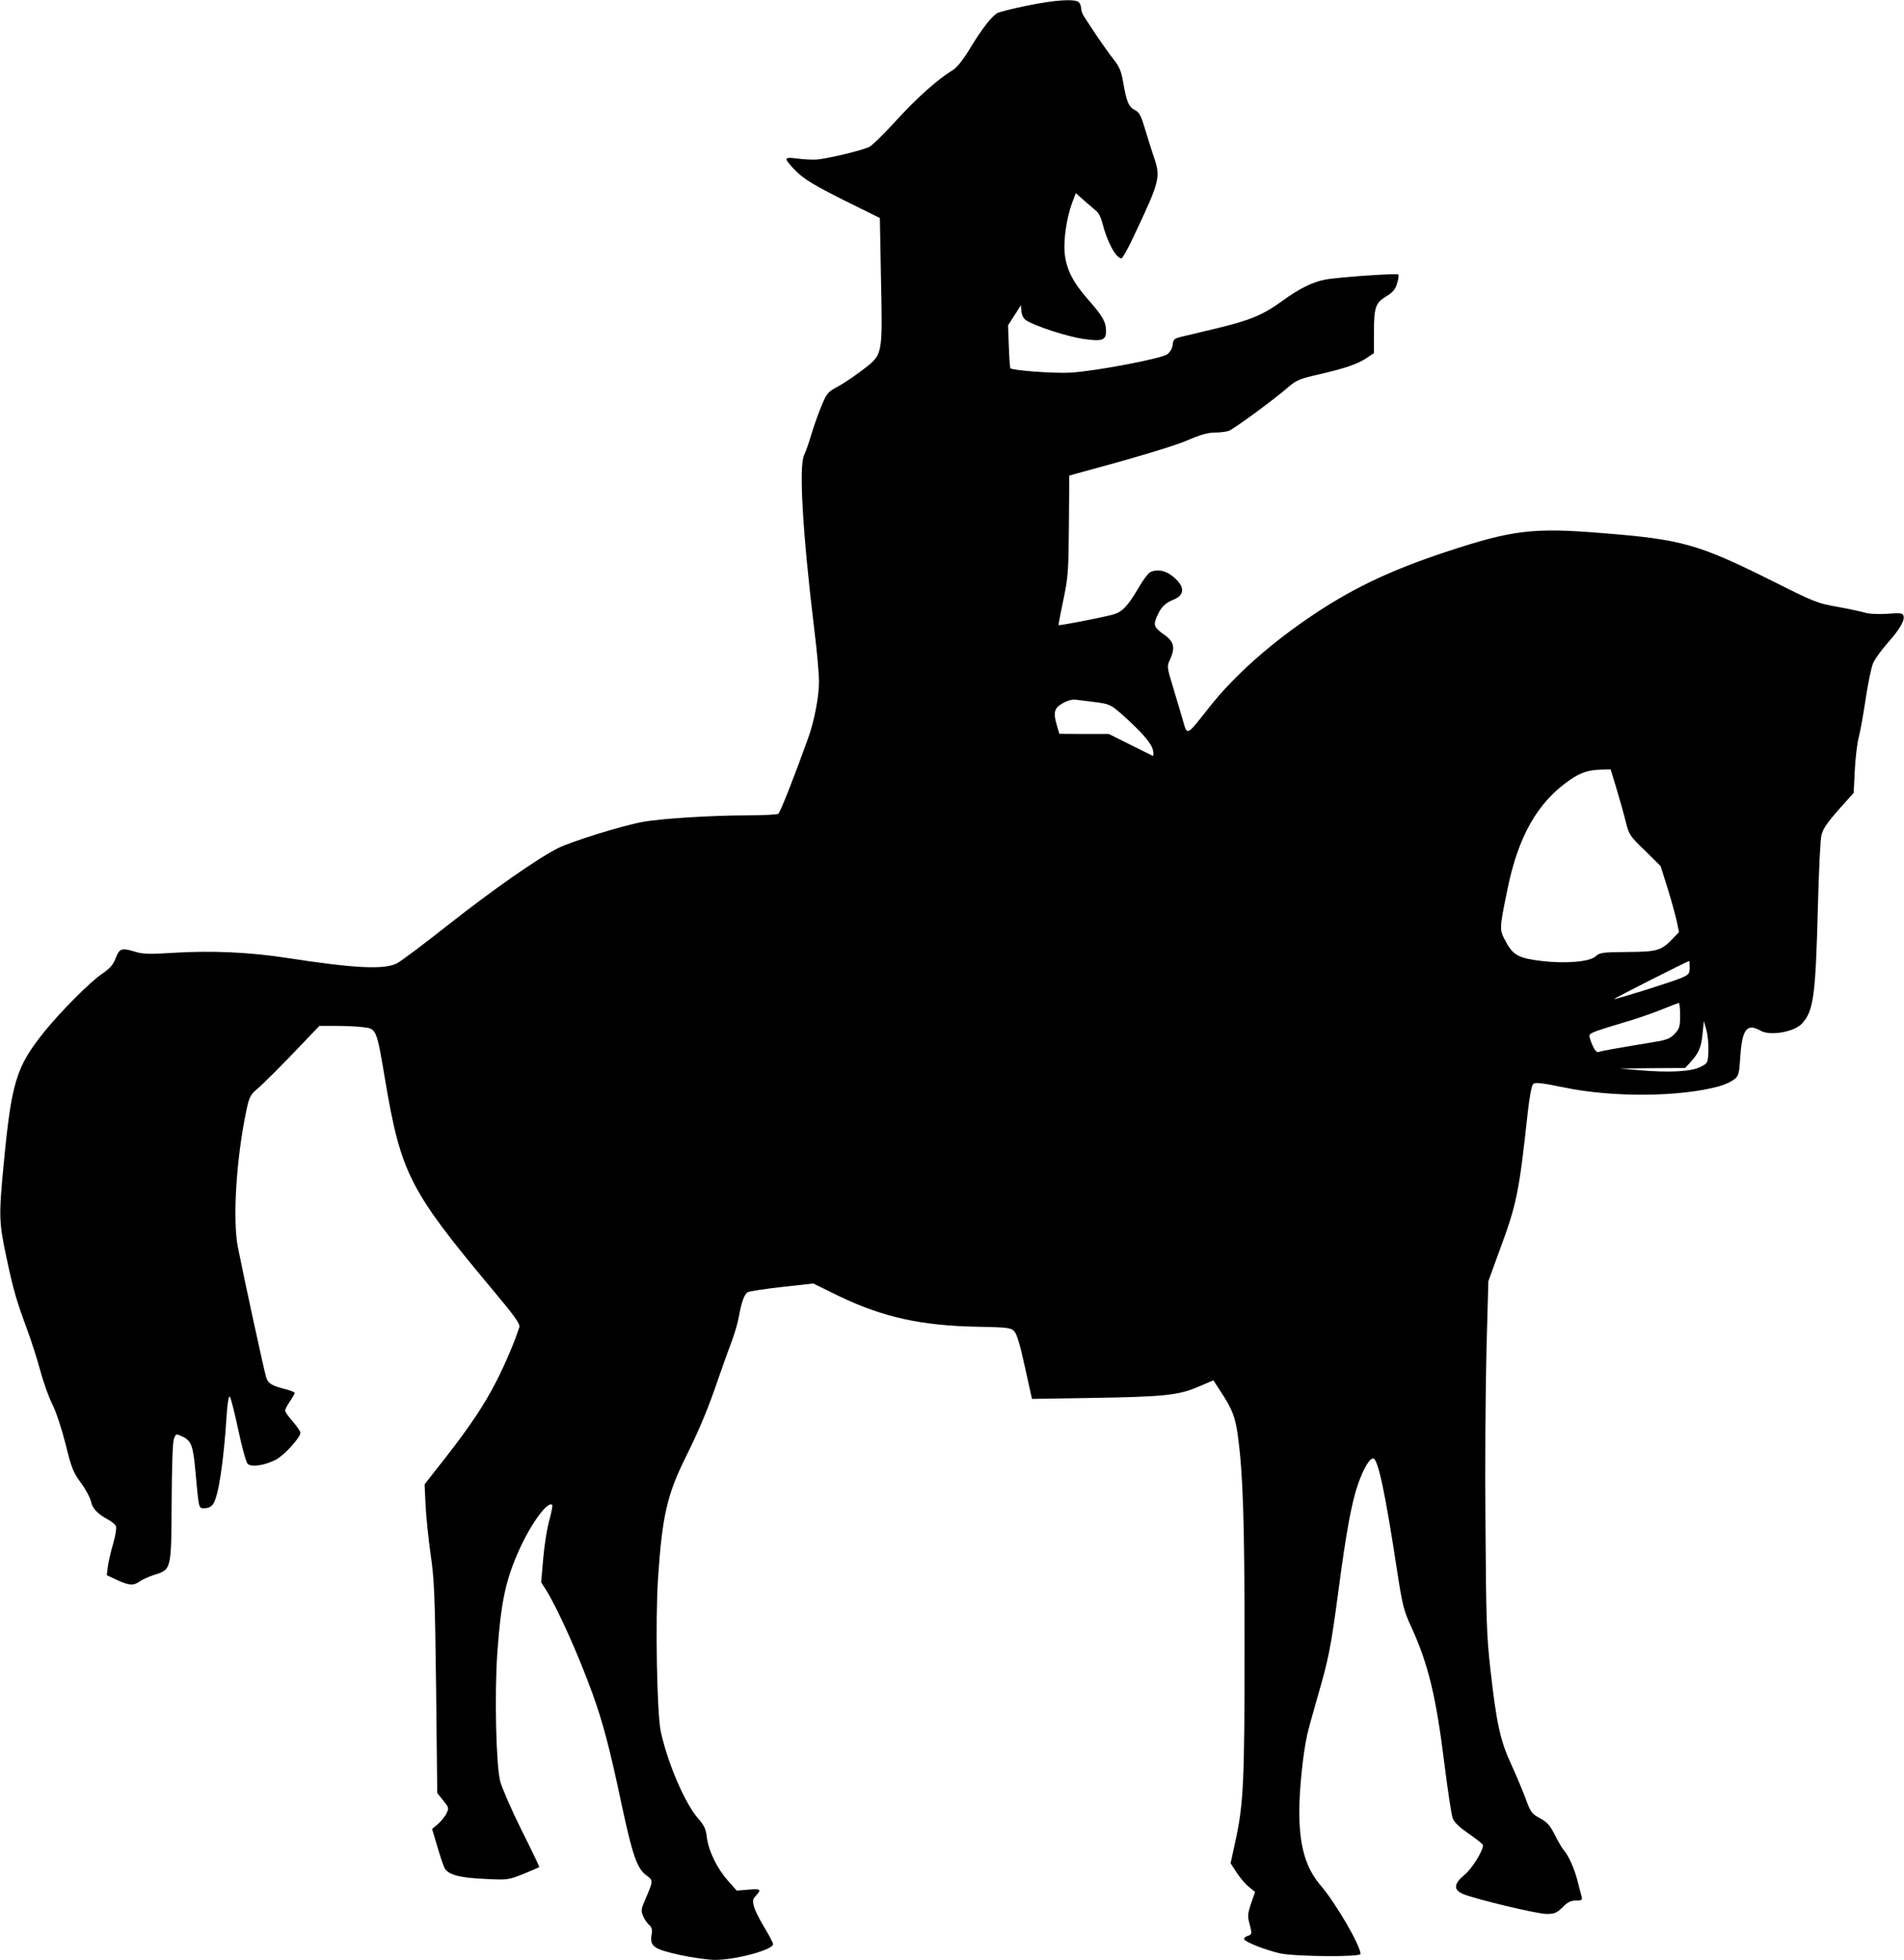 <?xml version="1.0" standalone="no"?>
<!DOCTYPE svg PUBLIC "-//W3C//DTD SVG 20010904//EN"
 "http://www.w3.org/TR/2001/REC-SVG-20010904/DTD/svg10.dtd">
<svg version="1.0" xmlns="http://www.w3.org/2000/svg"
 width="995pt" height="1024pt" viewBox="0 0 995 1024"
 preserveAspectRatio="xMidYMid meet">
<g transform="translate(0,1024) scale(0.1,-0.1)"
fill="#000000" stroke="none">
<path d="M5370 10211 c-75 -15 -145 -33 -157 -39 -31 -17 -83 -84 -145 -187
-34 -56 -67 -98 -87 -110 -84 -52 -186 -143 -296 -263 -65 -72 -131 -136 -145
-141 -56 -23 -238 -65 -280 -65 -25 -1 -69 2 -97 6 -39 5 -53 4 -53 -5 0 -7
24 -36 53 -64 41 -40 92 -71 243 -147 l192 -95 6 -323 c8 -399 10 -389 -95
-470 -41 -31 -99 -71 -131 -88 -53 -28 -58 -35 -86 -103 -16 -39 -40 -106 -52
-147 -12 -41 -29 -90 -38 -108 -28 -59 -7 -413 53 -908 14 -111 25 -235 25
-275 0 -79 -25 -209 -58 -299 -69 -193 -145 -386 -155 -392 -7 -4 -79 -8 -162
-8 -186 0 -457 -17 -550 -35 -107 -20 -368 -101 -438 -136 -109 -55 -335 -213
-572 -399 -126 -100 -248 -191 -270 -203 -65 -34 -221 -27 -575 28 -196 30
-392 39 -589 27 -125 -8 -163 -7 -200 4 -76 23 -86 20 -106 -31 -13 -35 -29
-54 -73 -84 -63 -43 -218 -199 -304 -306 -143 -179 -168 -261 -208 -680 -27
-280 -26 -310 15 -501 37 -173 50 -216 110 -379 20 -55 50 -148 66 -208 16
-59 44 -138 63 -175 19 -37 49 -129 69 -208 31 -126 40 -148 81 -203 25 -34
48 -78 52 -97 6 -35 35 -65 93 -96 17 -10 34 -24 37 -33 4 -9 -3 -49 -14 -88
-12 -40 -24 -93 -28 -119 l-6 -48 53 -25 c64 -29 86 -31 119 -8 13 10 47 25
74 34 92 29 91 24 93 377 1 189 5 318 12 334 10 28 11 28 45 12 46 -22 55 -48
67 -178 19 -207 16 -196 49 -196 20 0 35 8 45 24 27 41 54 218 70 469 4 61 11
95 16 90 5 -5 25 -83 44 -173 19 -90 41 -170 49 -178 19 -19 88 -9 147 21 43
22 129 116 129 141 0 7 -18 34 -40 59 -22 25 -40 50 -40 57 0 6 11 28 25 48
14 20 25 40 25 44 0 4 -19 12 -42 18 -78 20 -97 31 -107 64 -10 30 -115 514
-148 681 -28 143 -8 463 44 710 14 69 21 84 51 110 42 36 137 131 249 249 l82
86 88 0 c49 0 112 -3 142 -7 69 -8 69 -9 115 -283 81 -478 128 -571 548 -1074
127 -151 157 -193 152 -210 -20 -65 -72 -189 -118 -279 -65 -127 -136 -234
-271 -407 l-106 -135 5 -110 c3 -60 15 -177 27 -260 19 -132 22 -217 28 -696
l6 -547 31 -39 c30 -37 31 -40 17 -68 -8 -17 -28 -41 -45 -56 l-30 -25 27 -90
c14 -49 31 -100 38 -113 18 -36 77 -52 212 -58 118 -6 122 -5 200 26 44 18 81
34 83 36 2 1 -40 89 -93 194 -52 105 -102 220 -111 254 -22 88 -30 458 -15
672 20 274 44 384 120 550 63 135 145 244 167 222 3 -3 -4 -38 -15 -79 -12
-40 -26 -130 -32 -199 l-11 -126 25 -39 c62 -100 166 -331 242 -539 56 -154
92 -291 155 -590 56 -260 80 -330 129 -364 36 -26 35 -28 -6 -123 -22 -50 -24
-61 -13 -87 6 -16 21 -38 31 -47 16 -14 19 -26 14 -54 -10 -59 12 -74 147
-104 65 -14 148 -26 185 -26 109 0 303 53 303 82 0 8 -20 45 -44 85 -24 39
-49 88 -55 109 -9 33 -8 41 9 59 31 33 25 38 -40 32 l-60 -5 -45 51 c-58 65
-102 156 -111 227 -5 44 -14 63 -45 98 -70 80 -160 290 -196 456 -20 97 -29
580 -14 802 22 328 48 437 147 636 68 137 116 251 169 408 24 69 55 156 70
195 14 38 31 94 36 125 15 81 29 119 48 129 9 5 90 17 179 27 l162 18 137 -67
c229 -110 431 -154 725 -159 153 -3 169 -5 188 -23 14 -15 30 -68 56 -187 l37
-167 306 5 c384 6 462 14 564 59 l78 33 45 -69 c54 -83 70 -125 83 -221 27
-199 35 -446 35 -1093 0 -716 -5 -830 -49 -1030 l-24 -110 31 -48 c17 -26 45
-60 64 -75 l33 -27 -21 -60 c-17 -51 -19 -66 -9 -103 15 -56 14 -60 -10 -67
-11 -4 -19 -11 -17 -17 5 -15 113 -57 188 -74 80 -17 420 -20 420 -3 0 43
-127 262 -206 355 -81 94 -114 207 -114 391 0 110 19 299 41 398 6 28 31 118
55 201 58 201 68 250 109 556 40 303 68 455 101 551 28 81 60 137 80 137 25 0
63 -179 124 -580 29 -188 35 -213 75 -300 89 -194 130 -364 174 -721 17 -135
36 -260 42 -277 8 -23 33 -47 85 -83 41 -28 74 -55 74 -60 0 -30 -58 -123 -96
-154 -57 -47 -60 -79 -8 -101 66 -27 387 -104 436 -104 42 0 53 5 84 35 26 27
43 35 70 35 29 0 34 3 30 18 -3 9 -12 46 -21 81 -17 68 -47 134 -72 163 -9 10
-30 46 -47 80 -26 51 -41 68 -78 88 -43 23 -49 30 -76 105 -17 44 -51 126 -77
182 -56 122 -75 214 -106 488 -20 176 -23 266 -26 750 -3 303 0 715 5 916 l10
365 56 154 c93 250 104 307 150 729 9 79 20 139 28 147 11 10 40 7 158 -17
257 -54 611 -51 816 6 28 8 62 24 76 35 24 18 27 28 33 126 10 137 35 169 105
129 50 -29 176 -7 217 37 61 67 71 145 83 608 5 190 13 360 19 379 11 37 34
69 113 157 l55 61 6 119 c3 66 13 144 21 174 8 30 24 120 36 200 12 80 29 163
39 186 10 22 44 69 76 105 63 71 91 119 82 143 -5 13 -19 14 -85 9 -47 -3 -92
-1 -113 5 -19 6 -84 20 -144 31 -105 18 -123 25 -330 129 -403 201 -481 223
-907 257 -357 29 -465 16 -813 -99 -277 -92 -468 -181 -671 -314 -234 -154
-434 -330 -569 -503 -117 -148 -110 -145 -135 -57 -12 40 -35 119 -52 175 -30
98 -30 103 -14 136 28 61 22 93 -26 128 -57 40 -62 51 -43 96 21 50 43 72 88
90 64 26 59 75 -14 129 -35 25 -77 31 -109 14 -11 -6 -38 -43 -61 -83 -56 -95
-85 -125 -133 -138 -58 -16 -280 -59 -284 -55 -1 2 10 61 25 132 25 119 27
148 29 389 l2 260 28 8 c318 86 516 145 591 177 66 29 107 40 142 40 27 0 60
4 73 9 27 10 238 165 310 228 42 36 59 44 165 68 135 31 201 54 249 87 l34 23
0 106 c0 133 8 157 65 191 34 21 47 36 56 67 7 23 10 44 6 47 -7 7 -315 -14
-382 -27 -65 -12 -137 -48 -222 -110 -101 -74 -171 -103 -343 -144 -85 -21
-172 -41 -192 -46 -32 -8 -37 -14 -40 -41 -2 -19 -13 -38 -28 -49 -31 -23
-374 -88 -505 -96 -82 -5 -303 11 -315 23 -2 3 -6 55 -8 115 l-4 109 33 52 34
53 3 -33 c2 -20 12 -38 25 -46 48 -31 217 -85 299 -97 99 -14 118 -7 118 42 0
47 -18 78 -92 162 -82 93 -115 159 -124 243 -7 69 10 185 38 262 l20 53 46
-41 c26 -22 55 -47 64 -55 9 -7 22 -33 28 -57 25 -101 72 -188 101 -188 5 0
35 53 65 118 134 283 141 307 104 411 -10 31 -31 95 -45 143 -22 74 -30 90
-54 103 -33 16 -44 44 -62 148 -9 53 -19 78 -48 115 -21 26 -59 80 -87 121
-27 41 -57 86 -66 100 -10 14 -18 35 -18 47 0 11 -5 25 -12 32 -19 19 -123 13
-268 -17z m358 -3640 c67 -9 77 -13 130 -59 102 -90 160 -155 167 -191 4 -18
3 -32 -1 -30 -5 2 -58 29 -119 59 l-110 55 -130 0 -129 1 -13 44 c-20 68 -14
91 31 116 25 14 50 21 70 18 17 -2 64 -8 104 -13z m2720 -453 c17 -57 39 -134
48 -172 17 -67 21 -74 100 -150 l82 -81 37 -117 c20 -65 41 -142 48 -173 l11
-55 -34 -36 c-60 -61 -79 -67 -237 -68 -130 -1 -143 -3 -165 -23 -30 -28 -157
-39 -281 -24 -119 14 -150 30 -187 100 -35 64 -36 61 7 271 56 279 158 459
327 575 59 40 96 52 167 54 l46 1 31 -102z m382 -933 c0 -33 -4 -37 -45 -55
-47 -20 -333 -110 -350 -110 -8 0 380 197 393 199 1 1 2 -15 2 -34z m-50 -250
c0 -57 -3 -69 -27 -95 -24 -26 -40 -33 -113 -45 -224 -37 -270 -46 -284 -51
-12 -4 -21 6 -35 37 -11 24 -17 47 -14 52 7 12 42 24 173 63 63 18 153 49 200
68 47 19 88 35 93 36 4 0 7 -29 7 -65z m148 -185 c-3 -65 -3 -65 -43 -85 -48
-24 -161 -30 -315 -17 l-105 9 171 2 170 1 26 28 c45 49 58 78 65 148 l7 69
13 -45 c7 -25 12 -74 11 -110z"/>
</g>
</svg>
